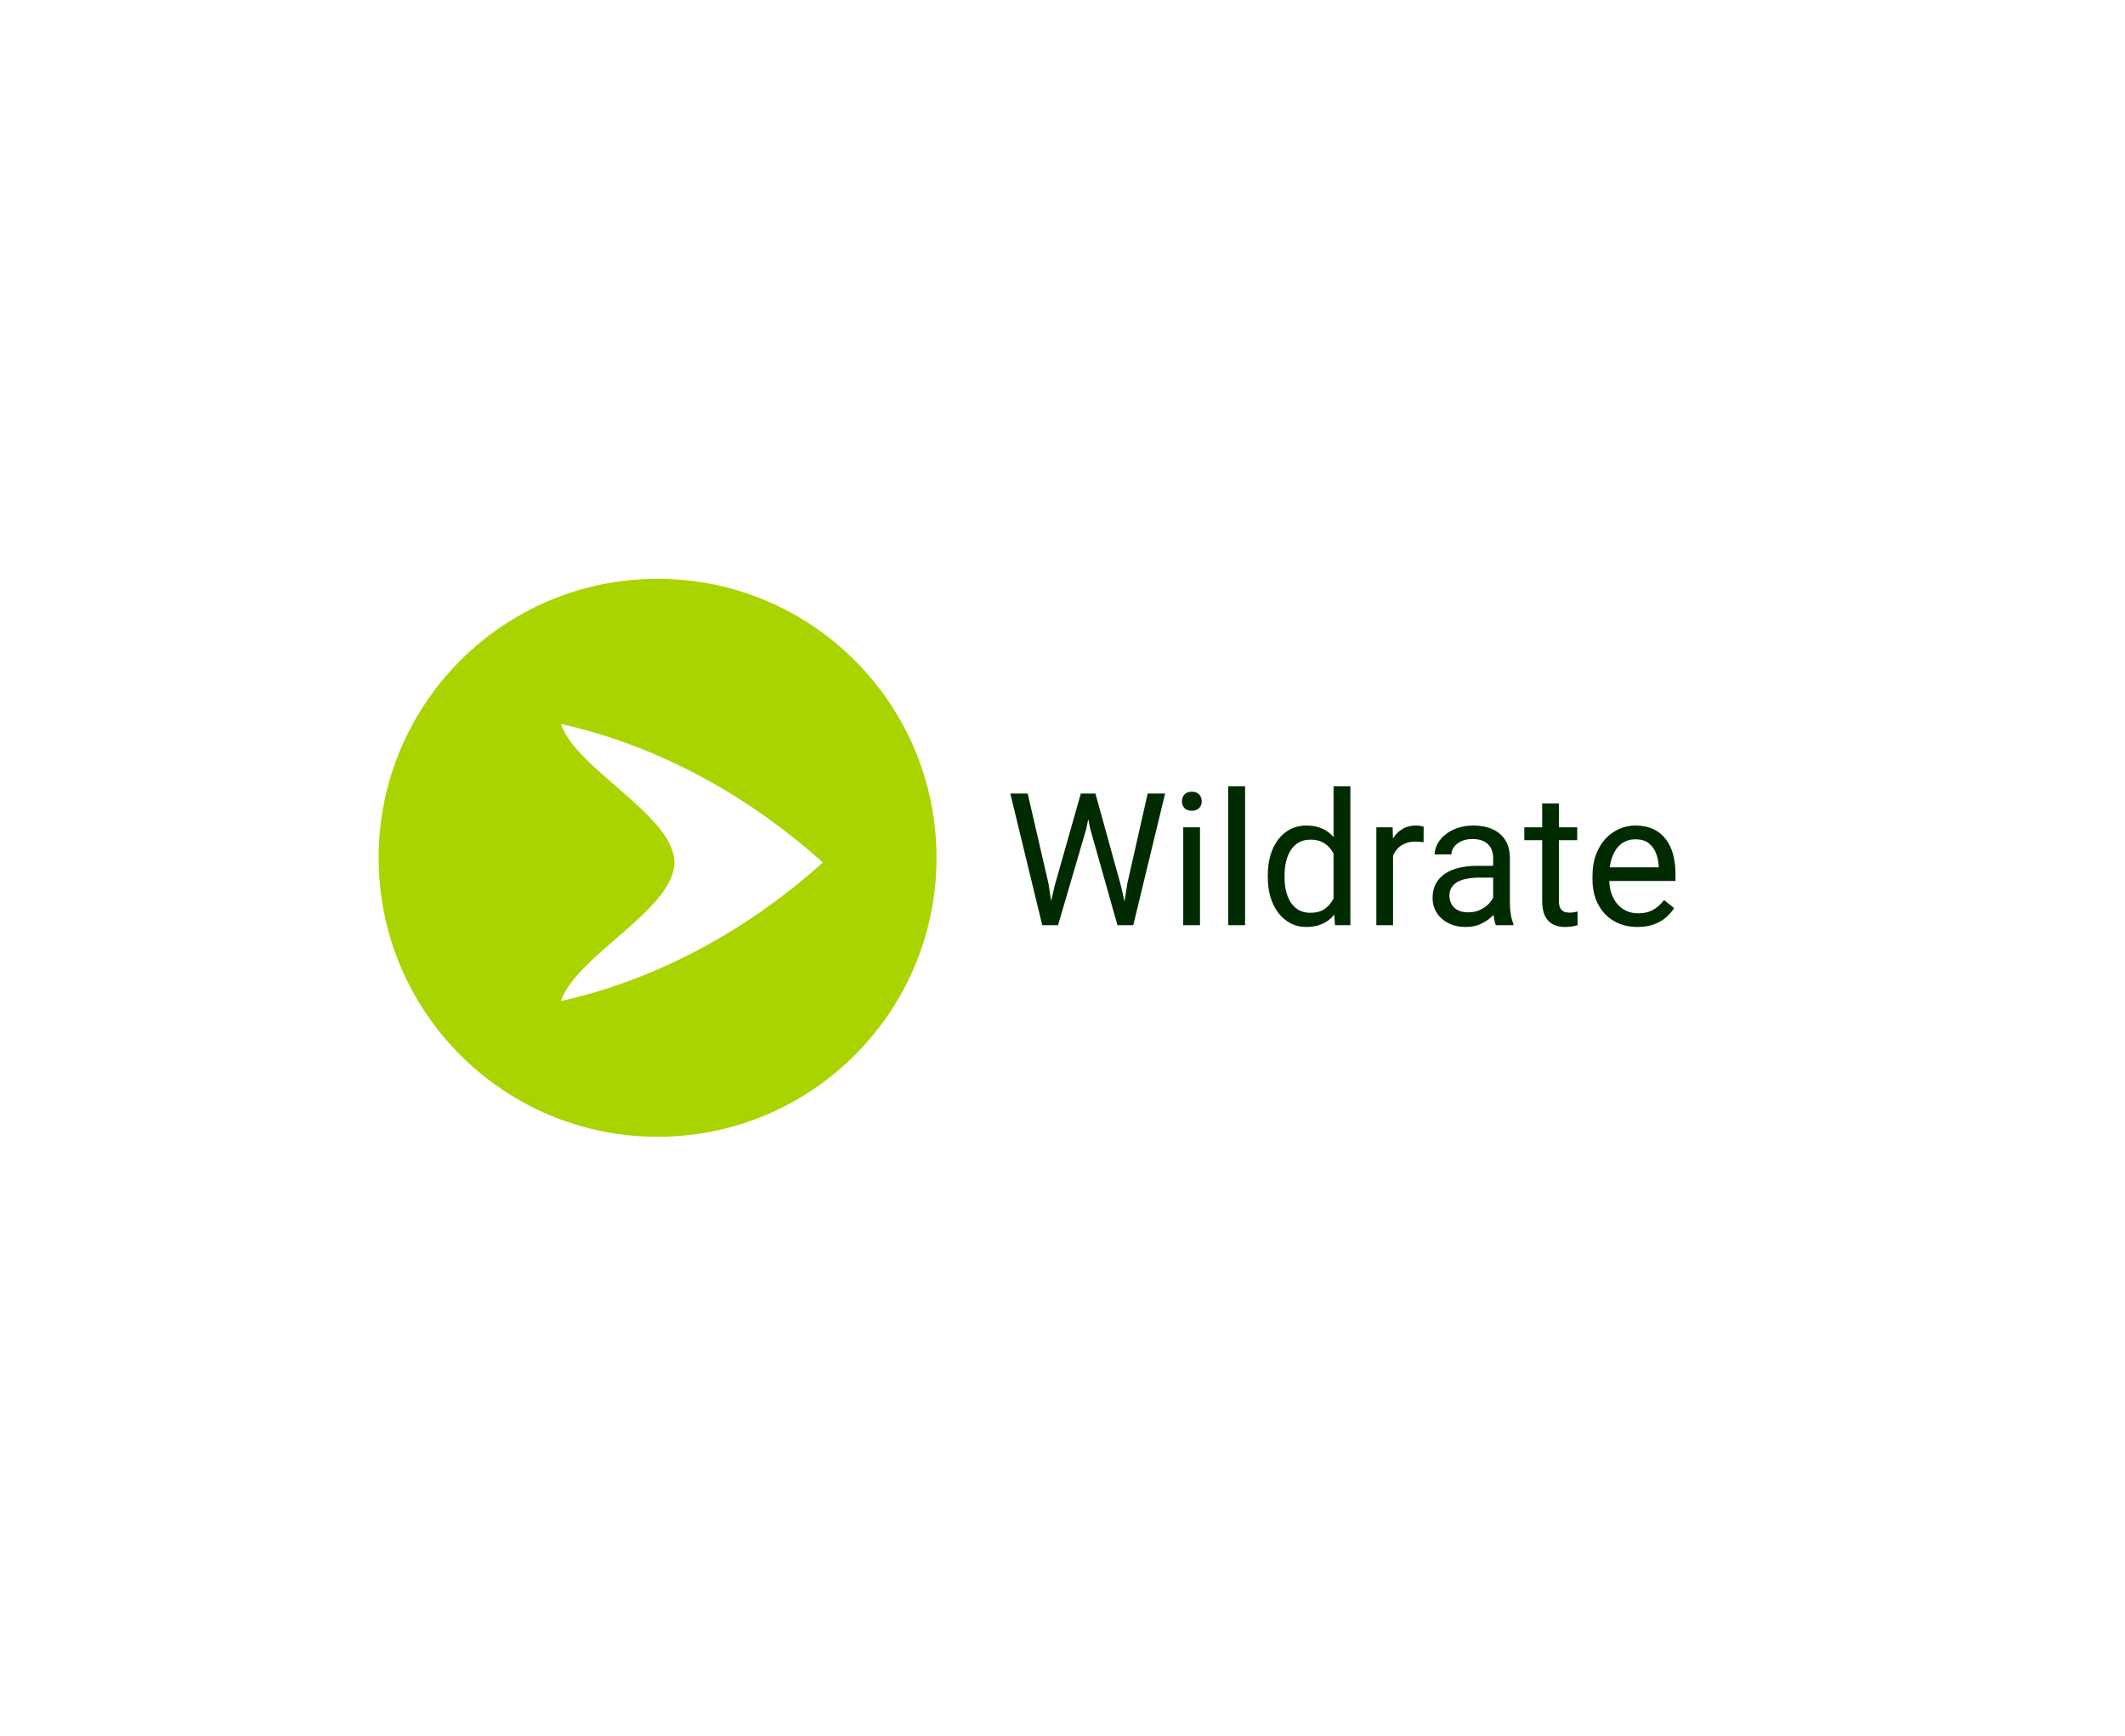 <?xml version="1.0" encoding="UTF-8" standalone="no"?>
<svg
   version="1.1"
   width="765"
   height="625"
   viewBox="0 0 300 300"
   class="svg-animations "
   style="background-color: rgb(93, 91, 106);"
   id="svg16"
   sodipodi:docname="logo (1).svg"
   inkscape:version="1.1.1 (3bf5ae0d25, 2021-09-20)"
   xmlns:inkscape="http://www.inkscape.org/namespaces/inkscape"
   xmlns:sodipodi="http://sodipodi.sourceforge.net/DTD/sodipodi-0.dtd"
   xmlns="http://www.w3.org/2000/svg"
   xmlns:svg="http://www.w3.org/2000/svg">
  <defs
     id="defs20" />
  <sodipodi:namedview
     id="namedview18"
     pagecolor="#ffffff"
     bordercolor="#666666"
     borderopacity="1.0"
     inkscape:pageshadow="2"
     inkscape:pageopacity="0.0"
     inkscape:pagecheckerboard="0"
     showgrid="false"
     inkscape:zoom="1.3968"
     inkscape:cx="382.66037"
     inkscape:cy="369.41581"
     inkscape:window-width="4480"
     inkscape:window-height="2428"
     inkscape:window-x="4468"
     inkscape:window-y="-12"
     inkscape:window-maximized="1"
     inkscape:current-layer="svg16" />
  <svg
     version="1.1"
     viewBox="0 0 134 139"
     width="100"
     height="100"
     style="fill:#aad400"
     x="30.03"
     y="100"
     id="svg6">
    <svg
       width="134"
       height="134"
       viewBox="0 0 134 134"
       version="1.1"
       id="svg4"
       style="fill:#aad400">
      <path
         d="M 67,0 C 29.994,0 0,29.994 0,67 c 0,37.006 29.994,67 67,67 37.006,0 67,-29.994 67,-67 C 134,29.994 104.006,0 67,0 Z m 9.208,89.412 C 65.61,94.972 54.69,98.955 43.794,101.4 47.306,90.591 71.041,79.36 71.041,68.129 71.041,56.898 47.306,45.668 43.794,34.859 54.69,37.291 65.61,41.287 76.208,46.847 86.806,52.394 97.094,59.517 106.699,68.129 97.081,76.754 86.806,83.865 76.208,89.412 Z"
         id="path2"
         style="fill:#aad400"
         sodipodi:nodetypes="sssssccscccc" />
    </svg>
  </svg>
  <svg
     version="1.1"
     style="fill:#002b00"
     x="140.03"
     y="133.845"
     id="svg10">
    <path
       d="M7.03 26L8.63 19.13L13.14 3.25L15.33 3.25L14.06 9.42L9.20 26L7.03 26ZM0.95 3.25L3.95 3.25L7.55 18.81L8.63 26L6.47 26L0.95 3.25ZM20.05 26L21.17 18.80L24.69 3.25L27.70 3.25L22.20 26L20.05 26ZM13.50 3.25L15.66 3.25L20.05 19.13L21.64 26L19.47 26L14.78 9.42L13.50 3.25ZM30.83 9.09L33.73 9.09L33.73 26L30.83 26L30.83 9.09ZM30.61 4.61L30.61 4.61Q30.61 3.91 31.04 3.42Q31.47 2.94 32.31 2.94L32.31 2.94Q33.14 2.94 33.59 3.42Q34.03 3.91 34.03 4.61L34.03 4.61Q34.03 5.28 33.59 5.76Q33.14 6.23 32.31 6.23L32.31 6.23Q31.47 6.23 31.04 5.76Q30.61 5.28 30.61 4.61ZM38.61 2L41.52 2L41.52 26L38.61 26L38.61 2ZM57.06 26L56.81 22.72L56.81 2L59.72 2L59.72 26L57.06 26ZM45.44 17.73L45.44 17.73L45.44 17.41Q45.44 15.47 45.91 13.88Q46.39 12.30 47.27 11.16Q48.16 10.02 49.38 9.40Q50.61 8.78 52.13 8.78L52.13 8.78Q53.72 8.78 54.91 9.34Q56.11 9.89 56.95 10.95Q57.78 12 58.27 13.48Q58.75 14.97 58.94 16.84L58.94 16.84L58.94 18.28Q58.77 20.14 58.27 21.63Q57.78 23.11 56.95 24.16Q56.11 25.20 54.91 25.76Q53.70 26.31 52.09 26.31L52.09 26.31Q50.61 26.31 49.38 25.67Q48.16 25.03 47.27 23.88Q46.39 22.72 45.91 21.15Q45.44 19.58 45.44 17.73ZM48.34 17.41L48.34 17.41L48.34 17.73Q48.34 19 48.60 20.11Q48.86 21.22 49.41 22.06Q49.95 22.91 50.80 23.38Q51.64 23.86 52.81 23.86L52.81 23.86Q54.25 23.86 55.18 23.25Q56.11 22.64 56.67 21.64Q57.23 20.64 57.55 19.47L57.55 19.47L57.55 15.70Q57.36 14.84 57.01 14.04Q56.66 13.23 56.10 12.60Q55.55 11.97 54.74 11.59Q53.94 11.22 52.84 11.22L52.84 11.22Q51.66 11.22 50.80 11.71Q49.95 12.20 49.41 13.05Q48.86 13.91 48.60 15.02Q48.34 16.14 48.34 17.41ZM67.02 9.09L67.09 11.75L67.09 26L64.20 26L64.20 9.09L67.02 9.09ZM72.38 9L72.38 9L72.36 11.69Q72 11.61 71.68 11.59Q71.36 11.56 70.95 11.56L70.95 11.56Q69.95 11.56 69.19 11.88Q68.42 12.19 67.89 12.75Q67.36 13.31 67.05 14.09Q66.75 14.86 66.66 15.78L66.66 15.78L65.84 16.25Q65.84 14.72 66.15 13.38Q66.45 12.03 67.09 10.99Q67.73 9.95 68.73 9.37Q69.72 8.78 71.09 8.78L71.09 8.78Q71.41 8.78 71.81 8.85Q72.22 8.92 72.38 9ZM84.39 23.11L84.39 23.11L84.39 14.41Q84.39 13.41 83.99 12.66Q83.59 11.92 82.80 11.52Q82 11.11 80.83 11.11L80.83 11.11Q79.73 11.11 78.91 11.48Q78.09 11.86 77.63 12.47Q77.17 13.08 77.17 13.78L77.17 13.78L74.28 13.78Q74.28 12.88 74.75 11.98Q75.22 11.09 76.10 10.37Q76.98 9.64 78.23 9.21Q79.47 8.78 81 8.78L81 8.78Q82.84 8.78 84.26 9.41Q85.67 10.03 86.48 11.29Q87.28 12.55 87.28 14.44L87.28 14.44L87.28 22.31Q87.28 23.16 87.43 24.11Q87.58 25.06 87.88 25.75L87.88 25.75L87.88 26L84.86 26Q84.64 25.50 84.52 24.66Q84.39 23.83 84.39 23.11ZM81.53 15.75L84.89 15.75L84.92 17.78L82 17.78Q80.77 17.78 79.80 17.98Q78.83 18.17 78.17 18.56Q77.52 18.95 77.17 19.54Q76.83 20.13 76.83 20.91L76.83 20.91Q76.83 21.70 77.19 22.36Q77.55 23.02 78.27 23.40Q79 23.78 80.06 23.78L80.06 23.78Q81.39 23.78 82.41 23.22Q83.42 22.66 84.02 21.84Q84.63 21.03 84.67 20.27L84.67 20.27L85.91 21.66Q85.80 22.31 85.31 23.11Q84.83 23.91 84.02 24.63Q83.22 25.36 82.12 25.84Q81.02 26.31 79.64 26.31L79.64 26.31Q77.92 26.31 76.63 25.64Q75.34 24.97 74.63 23.84Q73.92 22.70 73.92 21.30L73.92 21.30Q73.92 19.94 74.45 18.90Q74.98 17.86 75.98 17.16Q76.98 16.47 78.39 16.11Q79.80 15.75 81.53 15.75L81.53 15.75ZM89.77 9.09L98.91 9.09L98.91 11.31L89.77 11.31L89.77 9.09ZM92.86 21.80L92.86 4.98L95.75 4.98L95.75 21.81Q95.75 22.67 96.02 23.11Q96.28 23.55 96.70 23.69Q97.13 23.83 97.61 23.83L97.61 23.83Q97.97 23.83 98.37 23.76Q98.77 23.69 98.97 23.64L98.97 23.64L98.98 26Q98.64 26.11 98.09 26.21Q97.53 26.31 96.75 26.31L96.75 26.31Q95.69 26.31 94.80 25.89Q93.91 25.47 93.38 24.48Q92.86 23.48 92.86 21.80L92.86 21.80ZM109.31 26.31L109.31 26.31Q107.55 26.31 106.12 25.71Q104.69 25.11 103.66 24.02Q102.64 22.92 102.09 21.42Q101.55 19.92 101.55 18.14L101.55 18.14L101.55 17.48Q101.55 15.42 102.16 13.80Q102.77 12.19 103.81 11.06Q104.86 9.94 106.19 9.36Q107.52 8.78 108.94 8.78L108.94 8.78Q110.75 8.78 112.07 9.41Q113.39 10.03 114.23 11.15Q115.08 12.27 115.48 13.77Q115.89 15.28 115.89 17.06L115.89 17.06L115.89 18.36L103.27 18.36L103.27 16L113 16L113 15.78Q112.94 14.66 112.54 13.59Q112.14 12.53 111.28 11.84Q110.42 11.16 108.94 11.16L108.94 11.16Q107.95 11.16 107.13 11.57Q106.30 11.98 105.70 12.80Q105.11 13.61 104.78 14.78Q104.45 15.95 104.45 17.48L104.45 17.48L104.45 18.14Q104.45 19.34 104.79 20.40Q105.13 21.45 105.77 22.25Q106.42 23.05 107.35 23.50Q108.28 23.95 109.47 23.95L109.47 23.95Q111 23.95 112.06 23.33Q113.13 22.70 113.92 21.66L113.92 21.66L115.67 23.05Q115.13 23.88 114.28 24.63Q113.44 25.38 112.21 25.84Q110.98 26.31 109.31 26.31Z"
       id="path8"
       style="fill:#002b00" />
  </svg>
  <svg
     version="1.1"
     style="fill: rgb(255, 255, 255);"
     x="200"
     y="166.155"
     id="svg14">
    <path
       d=""
       id="path12" />
  </svg>
</svg>
